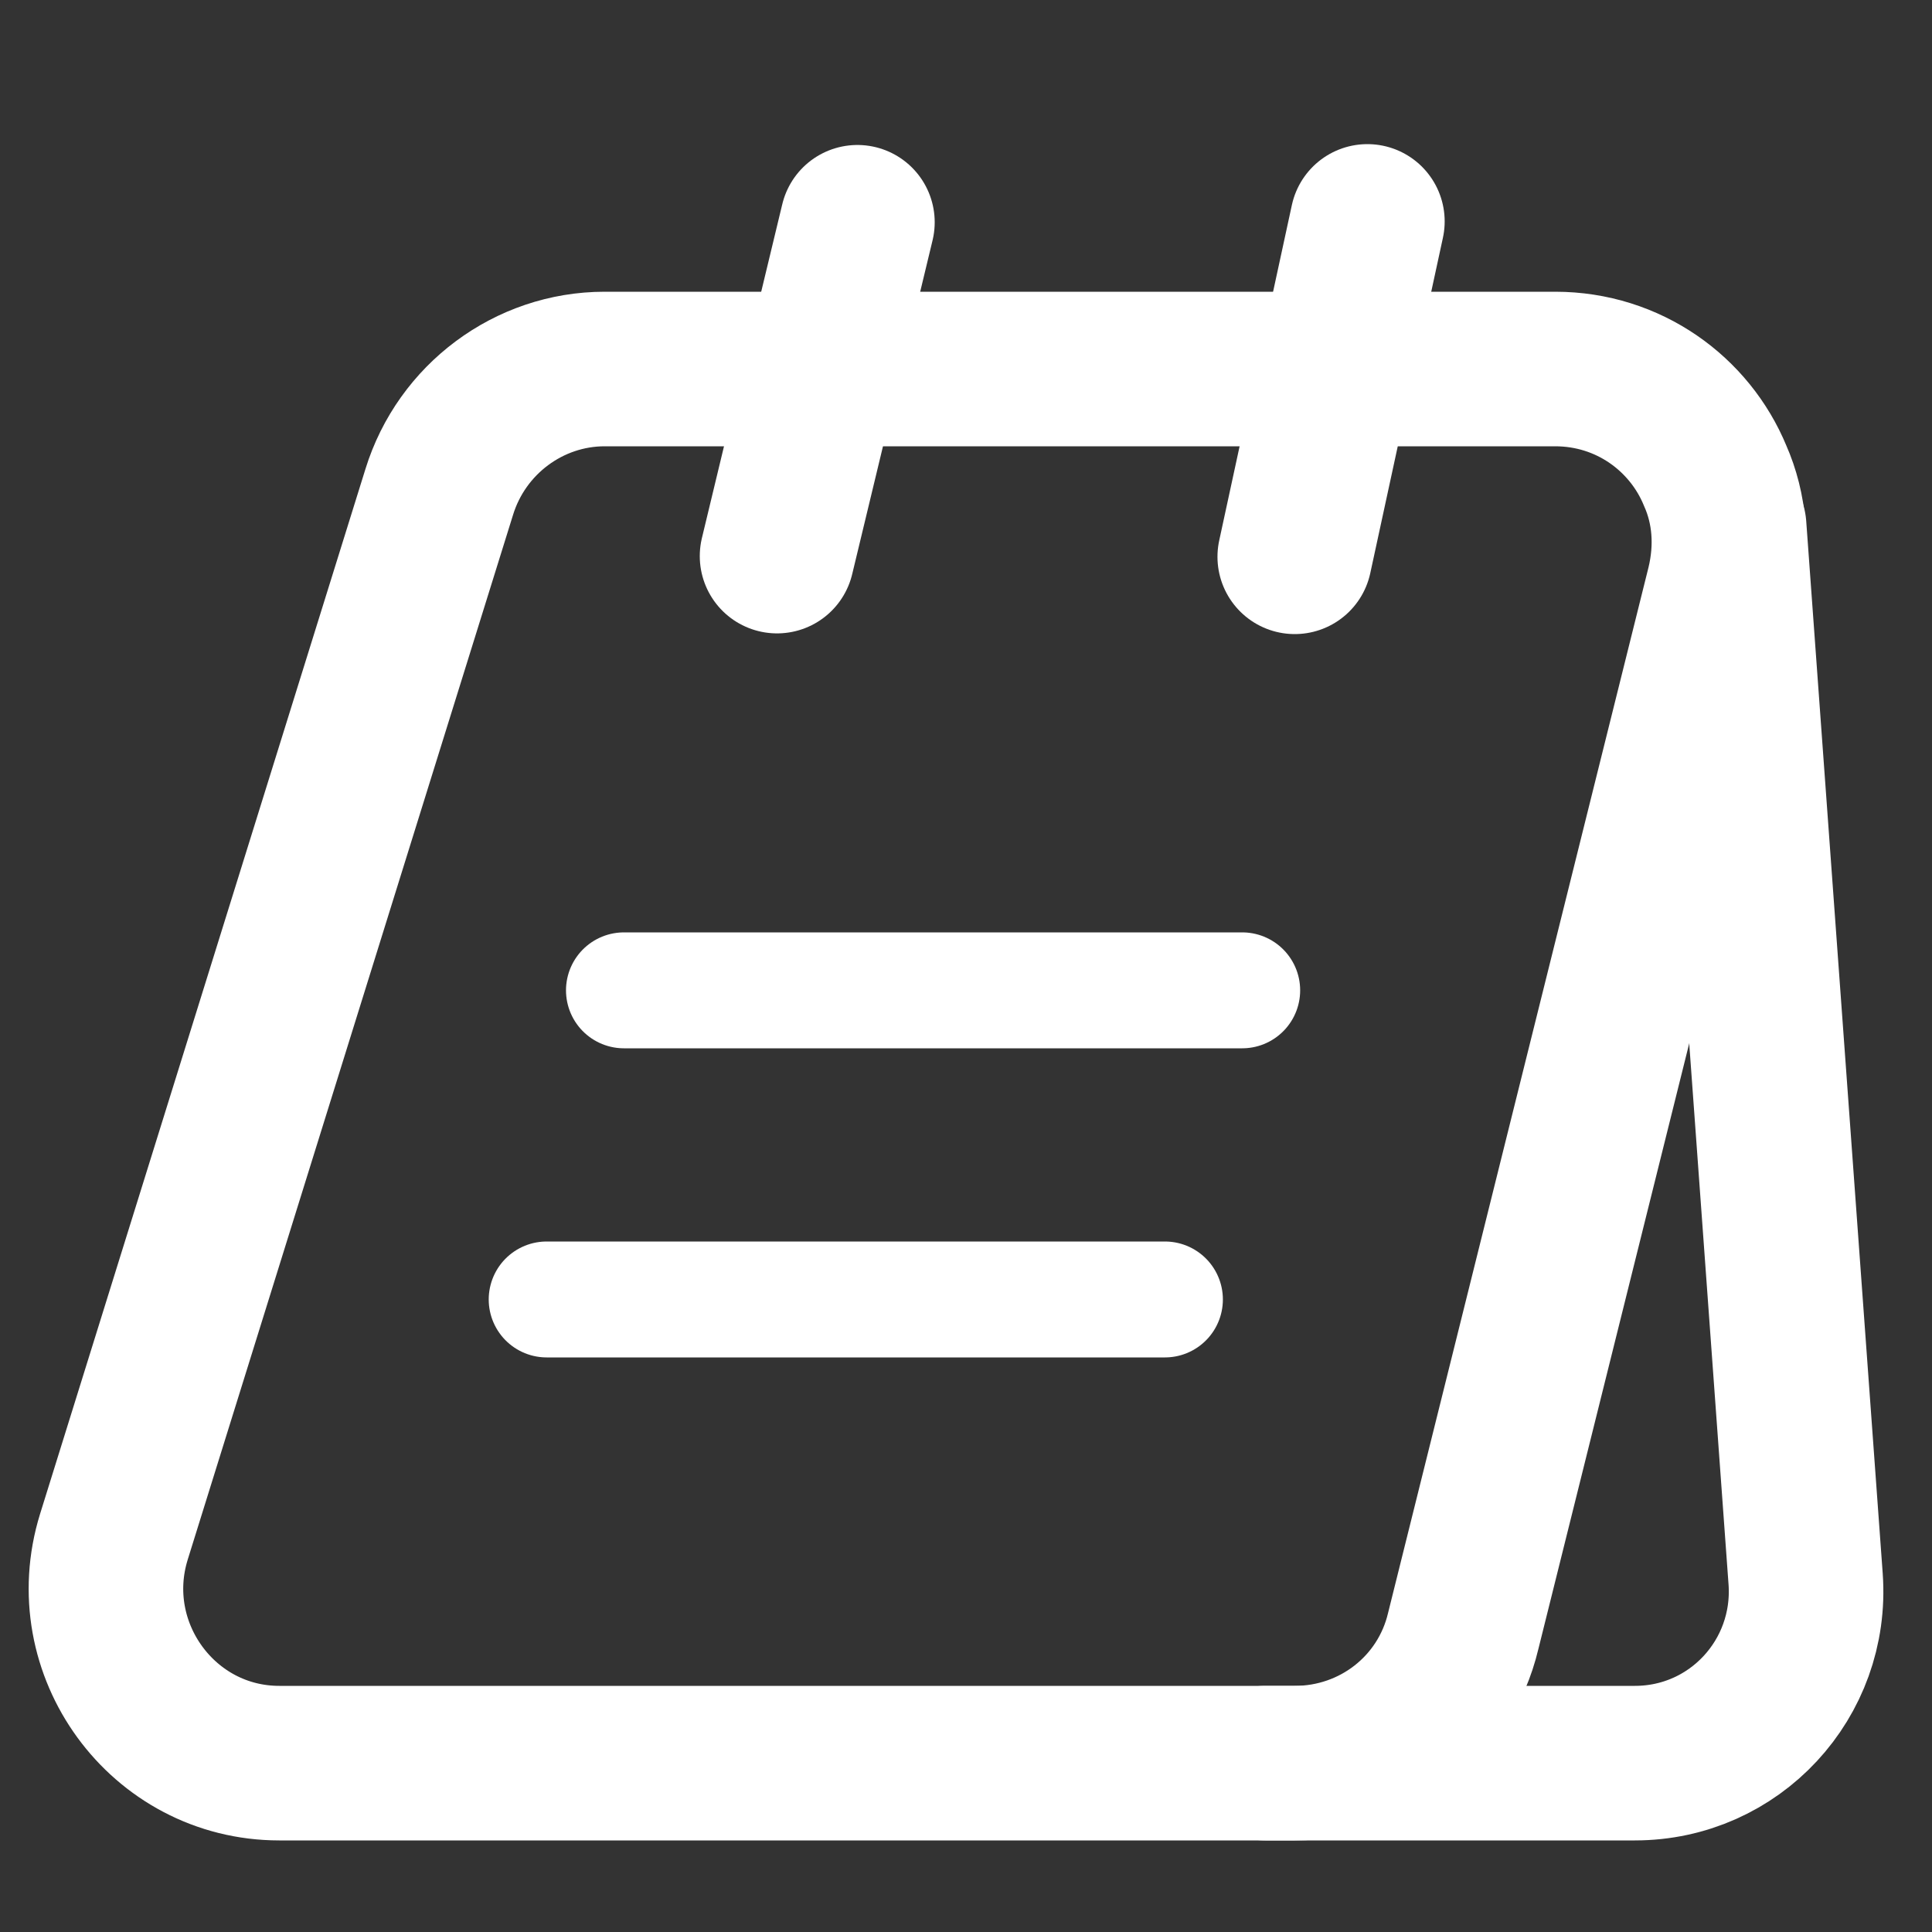 <svg width="25" height="25" viewBox="0 0 25 25" fill="none" xmlns="http://www.w3.org/2000/svg">
<rect x="0" y="0" width="25" height="25" fill="#333333" stroke="none"/>
<path d="M22.304 7.575L18.934 21.105C18.694 22.116 17.794 22.815 16.754 22.815H3.614C2.104 22.815 1.024 21.335 1.474 19.885L5.684 6.365C5.974 5.425 6.844 4.775 7.824 4.775H20.124C21.074 4.775 21.864 5.355 22.194 6.155C22.384 6.585 22.424 7.075 22.304 7.575Z" stroke="white" stroke-width="2" stroke-miterlimit="10"/>
<path d="M16.375 22.815H21.155C22.445 22.815 23.455 21.725 23.365 20.435L22.375 6.815" stroke="white" stroke-width="2" stroke-miterlimit="10" stroke-linecap="round" stroke-linejoin="round"/>
<path d="M10.055 7.196L11.095 2.876" stroke="white" stroke-width="2" stroke-miterlimit="10" stroke-linecap="round" stroke-linejoin="round"/>
<path d="M16.754 7.205L17.694 2.865" stroke="white" stroke-width="2" stroke-miterlimit="10" stroke-linecap="round" stroke-linejoin="round"/>
<path d="M8.074 12.815H16.074" stroke="white" stroke-width="1.5" stroke-miterlimit="10" stroke-linecap="round" stroke-linejoin="round"/>
<path d="M7.074 16.815H15.074" stroke="white" stroke-width="1.5" stroke-miterlimit="10" stroke-linecap="round" stroke-linejoin="round"/>
</svg>
